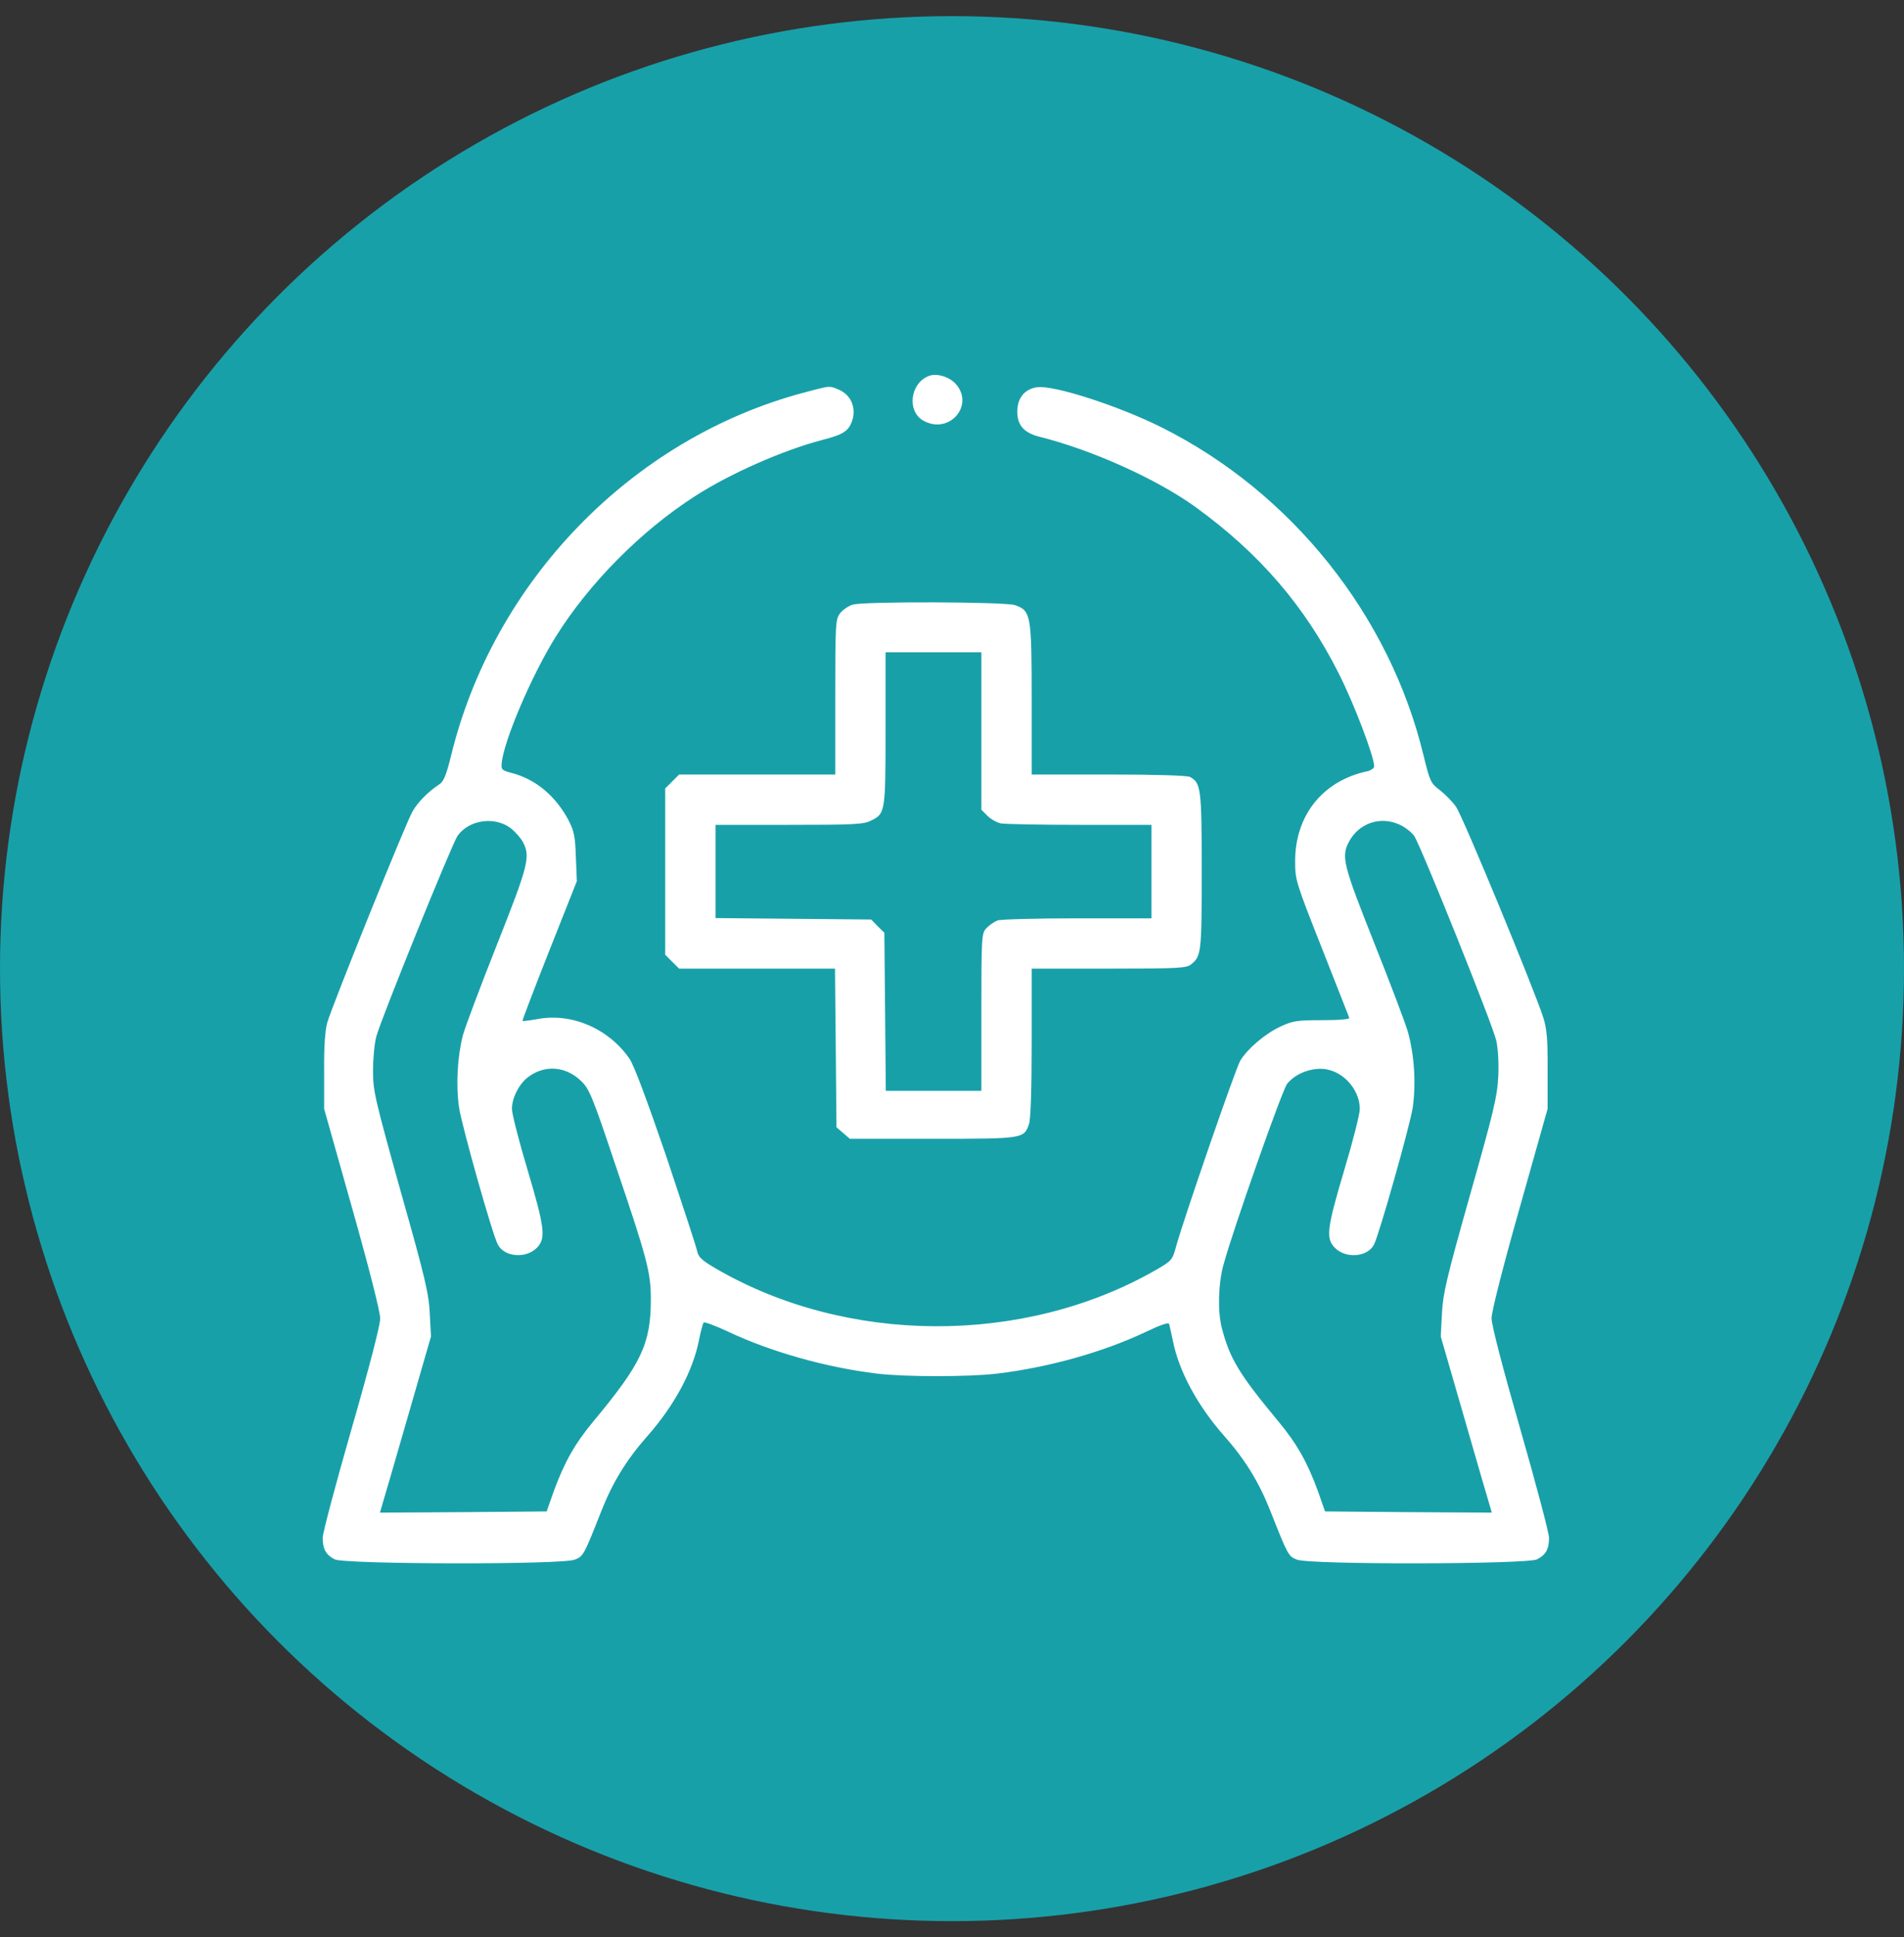 <svg width="59" height="60" viewBox="0 0 59 60" fill="none" xmlns="http://www.w3.org/2000/svg">
<rect x="0" y="0" width="59" height="60" fill="#333333" stroke="none"/>
<circle cx="29.5" cy="30" r="29.5" fill="#18A0A9"/>
<path fill-rule="evenodd" clip-rule="evenodd" d="M28.777 11.646C28.191 11.876 28.095 12.767 28.636 13.041C29.43 13.457 30.202 12.544 29.616 11.891C29.408 11.661 29.015 11.549 28.777 11.646ZM24.918 12.158C19.589 13.568 15.284 17.999 13.971 23.432C13.83 23.996 13.748 24.204 13.622 24.285C13.266 24.523 12.954 24.834 12.783 25.131C12.568 25.503 10.29 31.151 10.141 31.67C10.074 31.915 10.037 32.42 10.044 33.191V34.342L10.913 37.422C11.44 39.285 11.781 40.628 11.781 40.836C11.781 41.044 11.447 42.335 10.891 44.265C10.401 45.965 10 47.479 10 47.627C10 47.976 10.097 48.154 10.371 48.295C10.675 48.451 17.437 48.466 17.815 48.303C18.075 48.199 18.09 48.176 18.632 46.803C18.988 45.905 19.404 45.222 20.064 44.473C20.903 43.523 21.474 42.454 21.66 41.504C21.712 41.237 21.779 40.999 21.801 40.962C21.831 40.932 22.165 41.059 22.55 41.237C23.886 41.868 25.586 42.35 27.182 42.543C28.035 42.647 30.039 42.647 30.893 42.543C32.503 42.35 34.188 41.875 35.502 41.252C35.969 41.029 36.214 40.947 36.229 41.007C36.244 41.059 36.296 41.296 36.348 41.541C36.533 42.469 37.112 43.545 37.936 44.473C38.596 45.222 39.012 45.905 39.368 46.803C39.91 48.176 39.925 48.199 40.185 48.303C40.563 48.466 47.325 48.451 47.629 48.295C47.904 48.154 48 47.976 48 47.627C48 47.479 47.599 45.965 47.109 44.258C46.56 42.35 46.219 41.036 46.219 40.829C46.219 40.628 46.56 39.278 47.087 37.422L47.956 34.342V33.154C47.963 32.212 47.933 31.878 47.829 31.536C47.562 30.69 45.328 25.28 45.12 24.99C45.009 24.827 44.779 24.597 44.616 24.471C44.334 24.256 44.311 24.211 44.111 23.395C43.065 19.06 40.022 15.253 36.006 13.242C34.656 12.566 32.629 11.913 32.125 11.995C31.746 12.054 31.523 12.329 31.523 12.752C31.523 13.167 31.731 13.405 32.199 13.524C33.839 13.932 35.843 14.837 37.038 15.698C39.02 17.131 40.437 18.771 41.491 20.871C41.966 21.814 42.582 23.432 42.582 23.736C42.582 23.788 42.493 23.855 42.382 23.884C40.994 24.174 40.133 25.25 40.133 26.668C40.133 27.254 40.148 27.306 40.957 29.354C41.149 29.843 41.33 30.3 41.474 30.668L41.475 30.669C41.671 31.165 41.802 31.496 41.81 31.522C41.832 31.566 41.521 31.596 40.971 31.596C40.177 31.596 40.059 31.618 39.673 31.796C39.212 32.011 38.656 32.479 38.433 32.85C38.292 33.08 36.697 37.697 36.452 38.58L36.45 38.586C36.325 39.033 36.323 39.041 35.798 39.344C31.716 41.675 26.232 41.653 22.165 39.278C21.734 39.025 21.637 38.929 21.6 38.736C21.571 38.602 21.14 37.288 20.643 35.804C20.042 34.053 19.648 32.998 19.507 32.791C18.869 31.863 17.726 31.366 16.672 31.559C16.42 31.603 16.205 31.633 16.19 31.618C16.182 31.603 16.553 30.623 17.021 29.444L17.875 27.291L17.845 26.549C17.823 25.918 17.793 25.747 17.622 25.413C17.229 24.664 16.605 24.137 15.871 23.944C15.559 23.862 15.529 23.84 15.544 23.654C15.596 22.979 16.472 20.916 17.221 19.721C18.246 18.073 19.871 16.433 21.541 15.364C22.625 14.666 24.257 13.947 25.475 13.627C26.15 13.457 26.306 13.345 26.417 12.997C26.529 12.603 26.358 12.225 25.994 12.069C25.973 12.06 25.954 12.053 25.936 12.045C25.869 12.017 25.822 11.998 25.772 11.988C25.652 11.964 25.52 11.999 25.068 12.118C25.022 12.13 24.972 12.144 24.918 12.158ZM15.826 25.651C15.967 25.762 16.138 25.955 16.205 26.081C16.442 26.534 16.375 26.794 15.396 29.265C14.884 30.557 14.409 31.819 14.342 32.071C14.171 32.739 14.127 33.607 14.223 34.29C14.305 34.854 15.262 38.246 15.425 38.543C15.633 38.944 16.316 38.988 16.65 38.632C16.917 38.342 16.88 38.023 16.346 36.227C16.078 35.336 15.863 34.49 15.863 34.342C15.863 33.993 16.101 33.54 16.39 33.34C16.902 32.969 17.541 33.028 18.008 33.481C18.261 33.726 18.357 33.949 19.077 36.101C20.057 38.988 20.168 39.411 20.168 40.235C20.168 41.615 19.878 42.231 18.394 44.013C17.808 44.718 17.489 45.289 17.162 46.18L16.939 46.811L14.357 46.833L11.774 46.848L11.818 46.692C11.848 46.603 12.204 45.378 12.613 43.961L13.355 41.393L13.318 40.688C13.288 40.072 13.184 39.604 12.419 36.91C11.611 34.008 11.559 33.793 11.559 33.162C11.559 32.791 11.603 32.316 11.662 32.1C11.803 31.566 14 26.148 14.178 25.888C14.527 25.391 15.329 25.272 15.826 25.651ZM43.369 25.54C43.539 25.614 43.74 25.777 43.822 25.888C44.029 26.2 46.256 31.737 46.367 32.234C46.419 32.479 46.449 32.932 46.427 33.347C46.397 33.956 46.285 34.431 45.551 37.014C44.816 39.619 44.712 40.072 44.682 40.688L44.645 41.393L45.388 43.961C45.796 45.378 46.152 46.603 46.182 46.692L46.226 46.848L43.643 46.833L41.06 46.811L40.838 46.18C40.511 45.289 40.192 44.718 39.606 44.013C38.396 42.558 38.107 42.075 37.862 41.133C37.728 40.621 37.75 39.752 37.914 39.166C38.196 38.12 39.739 33.733 39.888 33.563C40.118 33.281 40.526 33.102 40.927 33.102C41.55 33.102 42.137 33.704 42.137 34.349C42.137 34.498 41.922 35.351 41.654 36.242C41.12 38.038 41.083 38.342 41.35 38.632C41.684 38.988 42.367 38.944 42.575 38.55C42.738 38.238 43.688 34.869 43.777 34.305C43.881 33.563 43.829 32.687 43.629 31.967C43.547 31.677 43.072 30.431 42.575 29.184C41.625 26.794 41.558 26.534 41.795 26.081C42.1 25.495 42.768 25.265 43.369 25.54ZM26.039 18.986C26.12 18.882 26.298 18.763 26.425 18.726C26.788 18.622 31.137 18.637 31.449 18.741C31.947 18.912 31.969 19.038 31.969 21.665V23.988H34.351C35.836 23.988 36.785 24.018 36.875 24.063C37.216 24.248 37.238 24.419 37.238 26.994C37.238 29.51 37.223 29.614 36.912 29.866C36.771 29.985 36.518 30 34.366 30H31.969V32.294C31.969 33.733 31.939 34.661 31.887 34.809C31.731 35.27 31.716 35.27 28.896 35.27H26.335L26.128 35.092L25.92 34.913L25.898 32.457L25.875 30H23.463H21.044L20.828 29.785L20.613 29.57V26.994V24.419L20.828 24.204L21.044 23.988H23.463H25.883V21.584C25.883 19.276 25.89 19.179 26.039 18.986ZM30.41 25.079V22.645V20.203H28.926H27.441V22.556C27.441 25.154 27.434 25.198 26.996 25.413C26.766 25.532 26.477 25.547 24.458 25.547H22.172V26.994V28.434L24.584 28.456L26.996 28.479L27.197 28.686L27.404 28.887L27.427 31.336L27.449 33.785H28.926H30.41V31.351C30.41 28.983 30.418 28.909 30.566 28.746C30.648 28.657 30.803 28.553 30.907 28.508C31.004 28.471 32.125 28.442 33.386 28.442H35.68V26.994V25.547H33.461C32.243 25.547 31.145 25.525 31.011 25.502C30.885 25.473 30.7 25.369 30.596 25.265L30.41 25.079Z" fill="white"/>
</svg>

